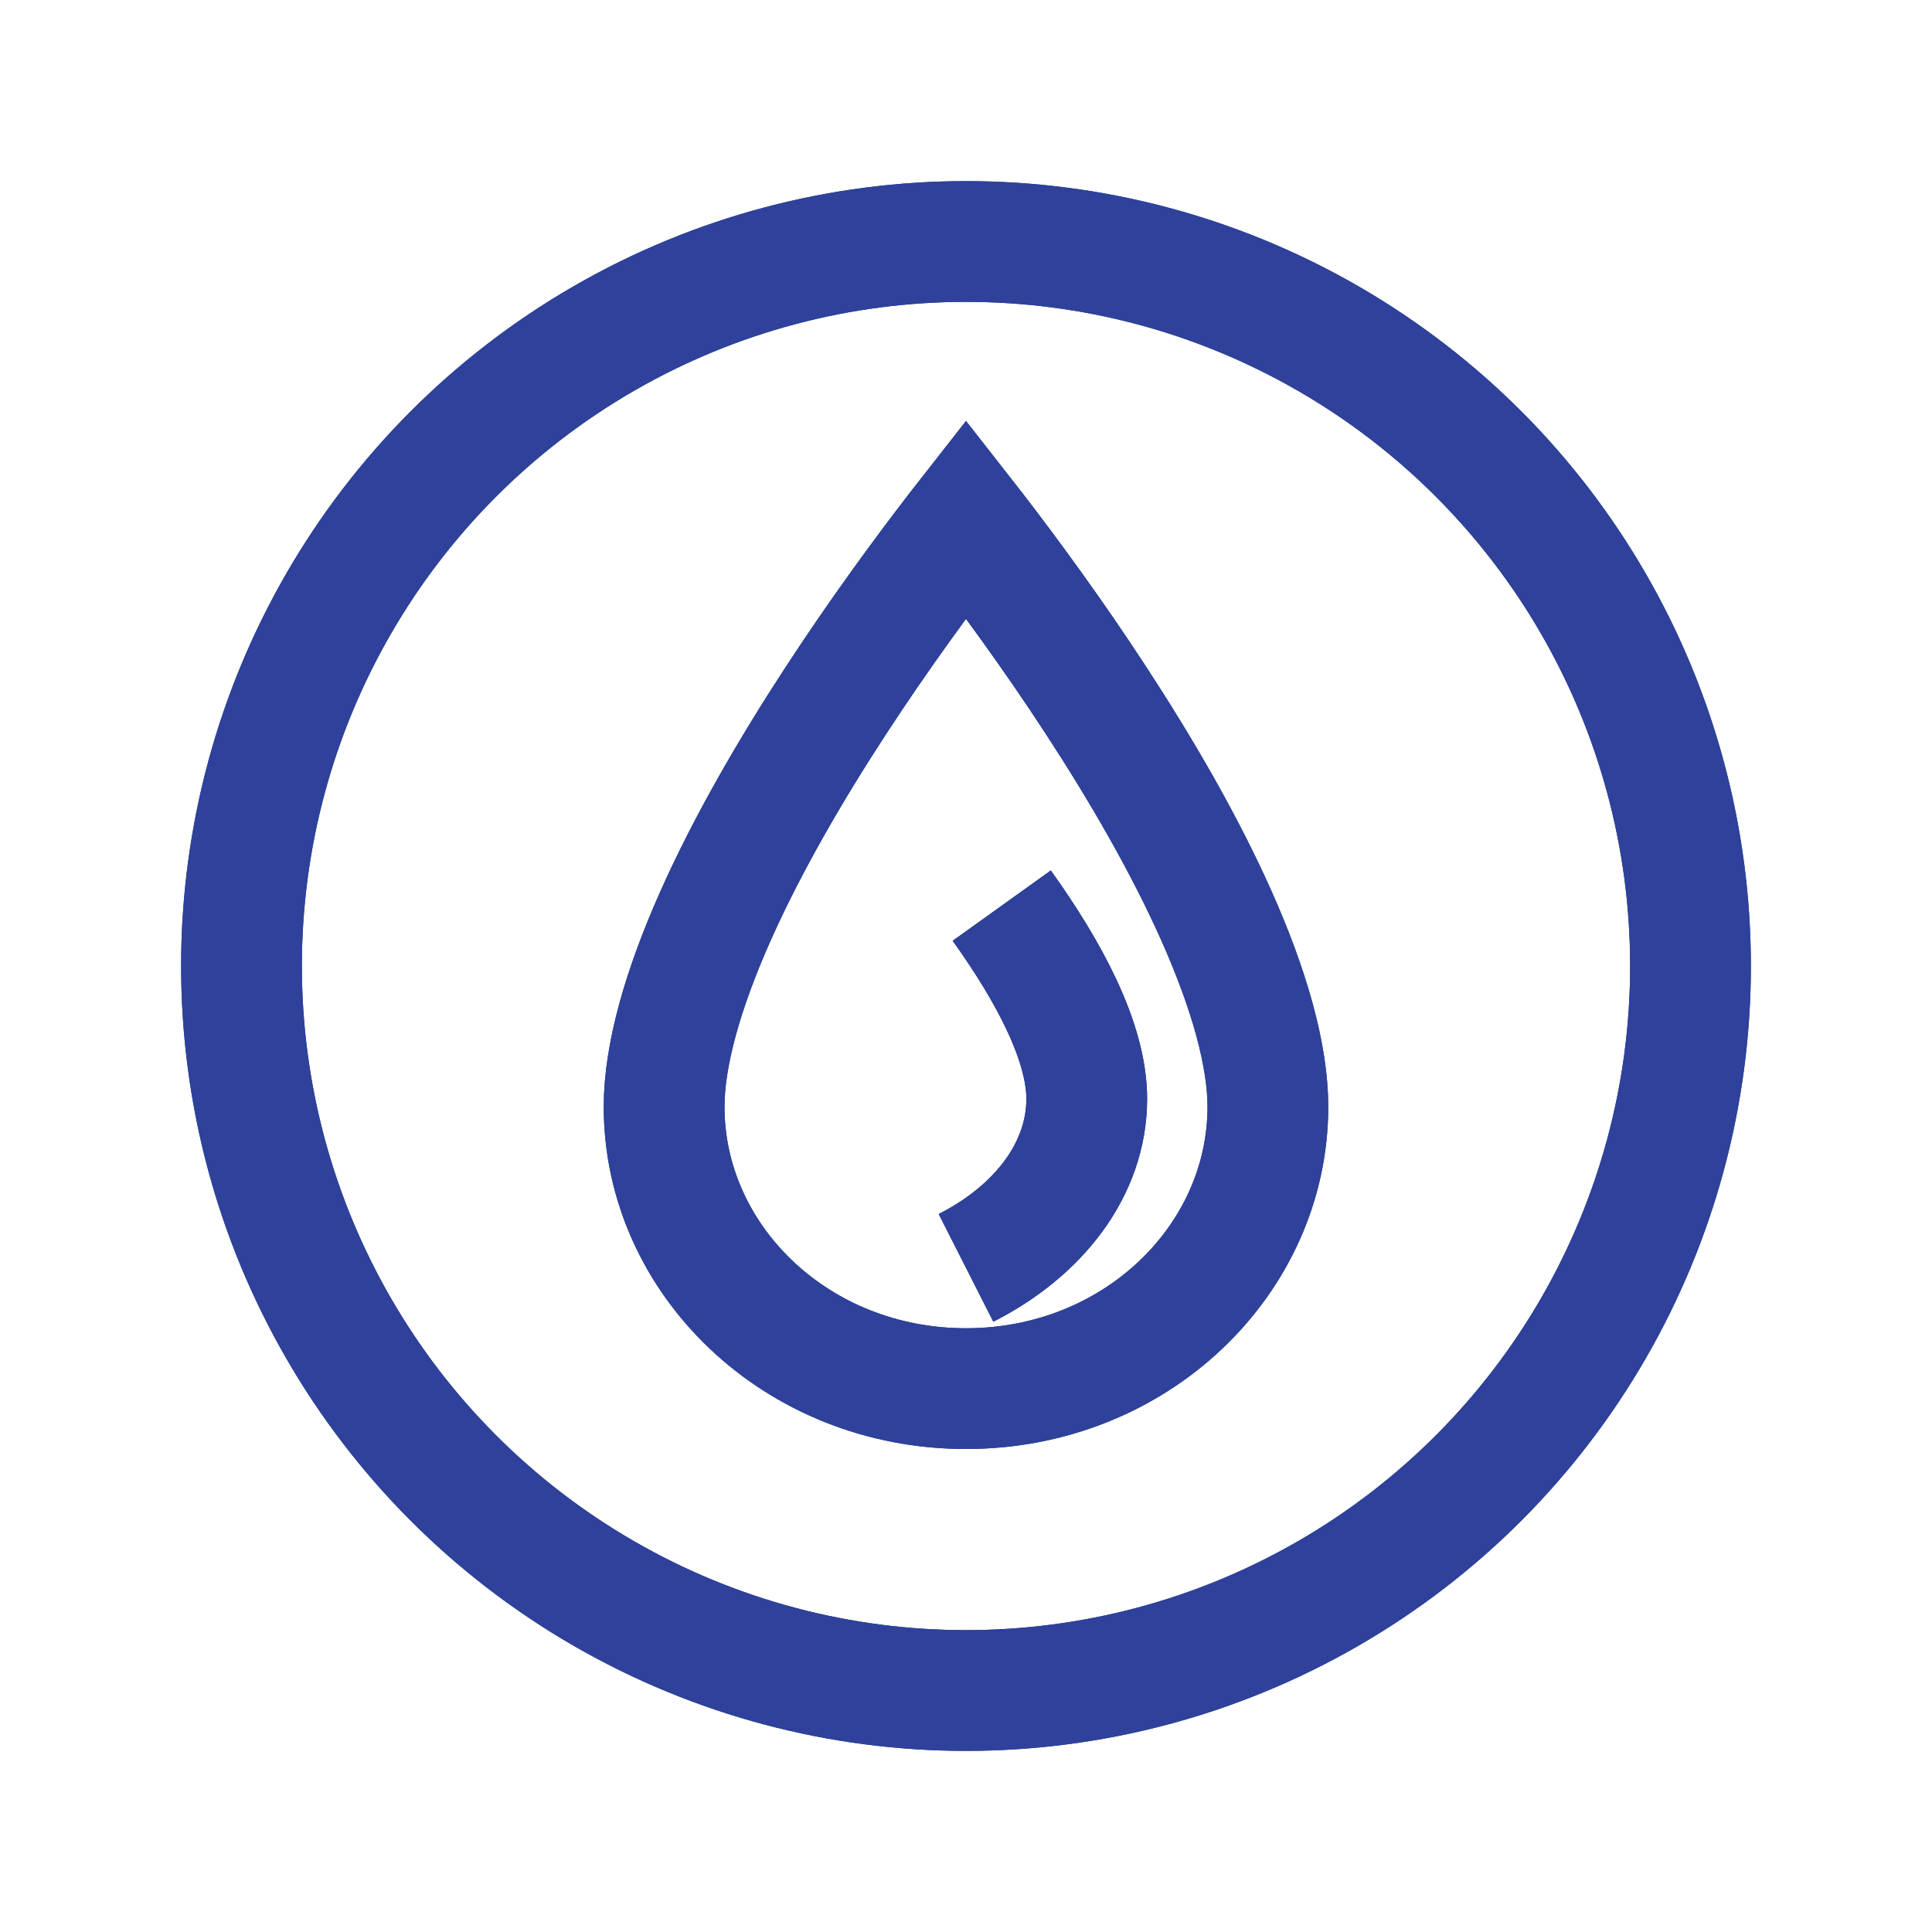 <svg width="32" height="32" viewBox="0 0 32 32" fill="none" xmlns="http://www.w3.org/2000/svg">
<circle cx="16" cy="16" r="12" stroke="#00407C" stroke-width="2"/>
<circle cx="16" cy="16" r="12" stroke="#30419B" stroke-width="2"/>
<path d="M21 18.333C21 20.858 18.816 23 16 23C13.184 23 11 20.858 11 18.333C11 17.475 11.31 16.385 11.851 15.171C12.384 13.974 13.104 12.739 13.838 11.614C14.569 10.492 15.303 9.497 15.854 8.782C15.905 8.717 15.953 8.654 16 8.594C16.047 8.654 16.096 8.717 16.146 8.782C16.697 9.497 17.431 10.492 18.162 11.614C18.896 12.739 19.616 13.974 20.149 15.171C20.69 16.385 21 17.475 21 18.333Z" stroke="#00407C" stroke-width="2"/>
<path d="M21 18.333C21 20.858 18.816 23 16 23C13.184 23 11 20.858 11 18.333C11 17.475 11.31 16.385 11.851 15.171C12.384 13.974 13.104 12.739 13.838 11.614C14.569 10.492 15.303 9.497 15.854 8.782C15.905 8.717 15.953 8.654 16 8.594C16.047 8.654 16.096 8.717 16.146 8.782C16.697 9.497 17.431 10.492 18.162 11.614C18.896 12.739 19.616 13.974 20.149 15.171C20.69 16.385 21 17.475 21 18.333Z" stroke="#30419B" stroke-width="2"/>
<path d="M16 21C17.208 20.387 18 19.361 18 18.2C18 17.262 17.379 16.098 16.592 15" stroke="#00407C" stroke-width="2"/>
<path d="M16 21C17.208 20.387 18 19.361 18 18.2C18 17.262 17.379 16.098 16.592 15" stroke="#30419B" stroke-width="2"/>
</svg>
